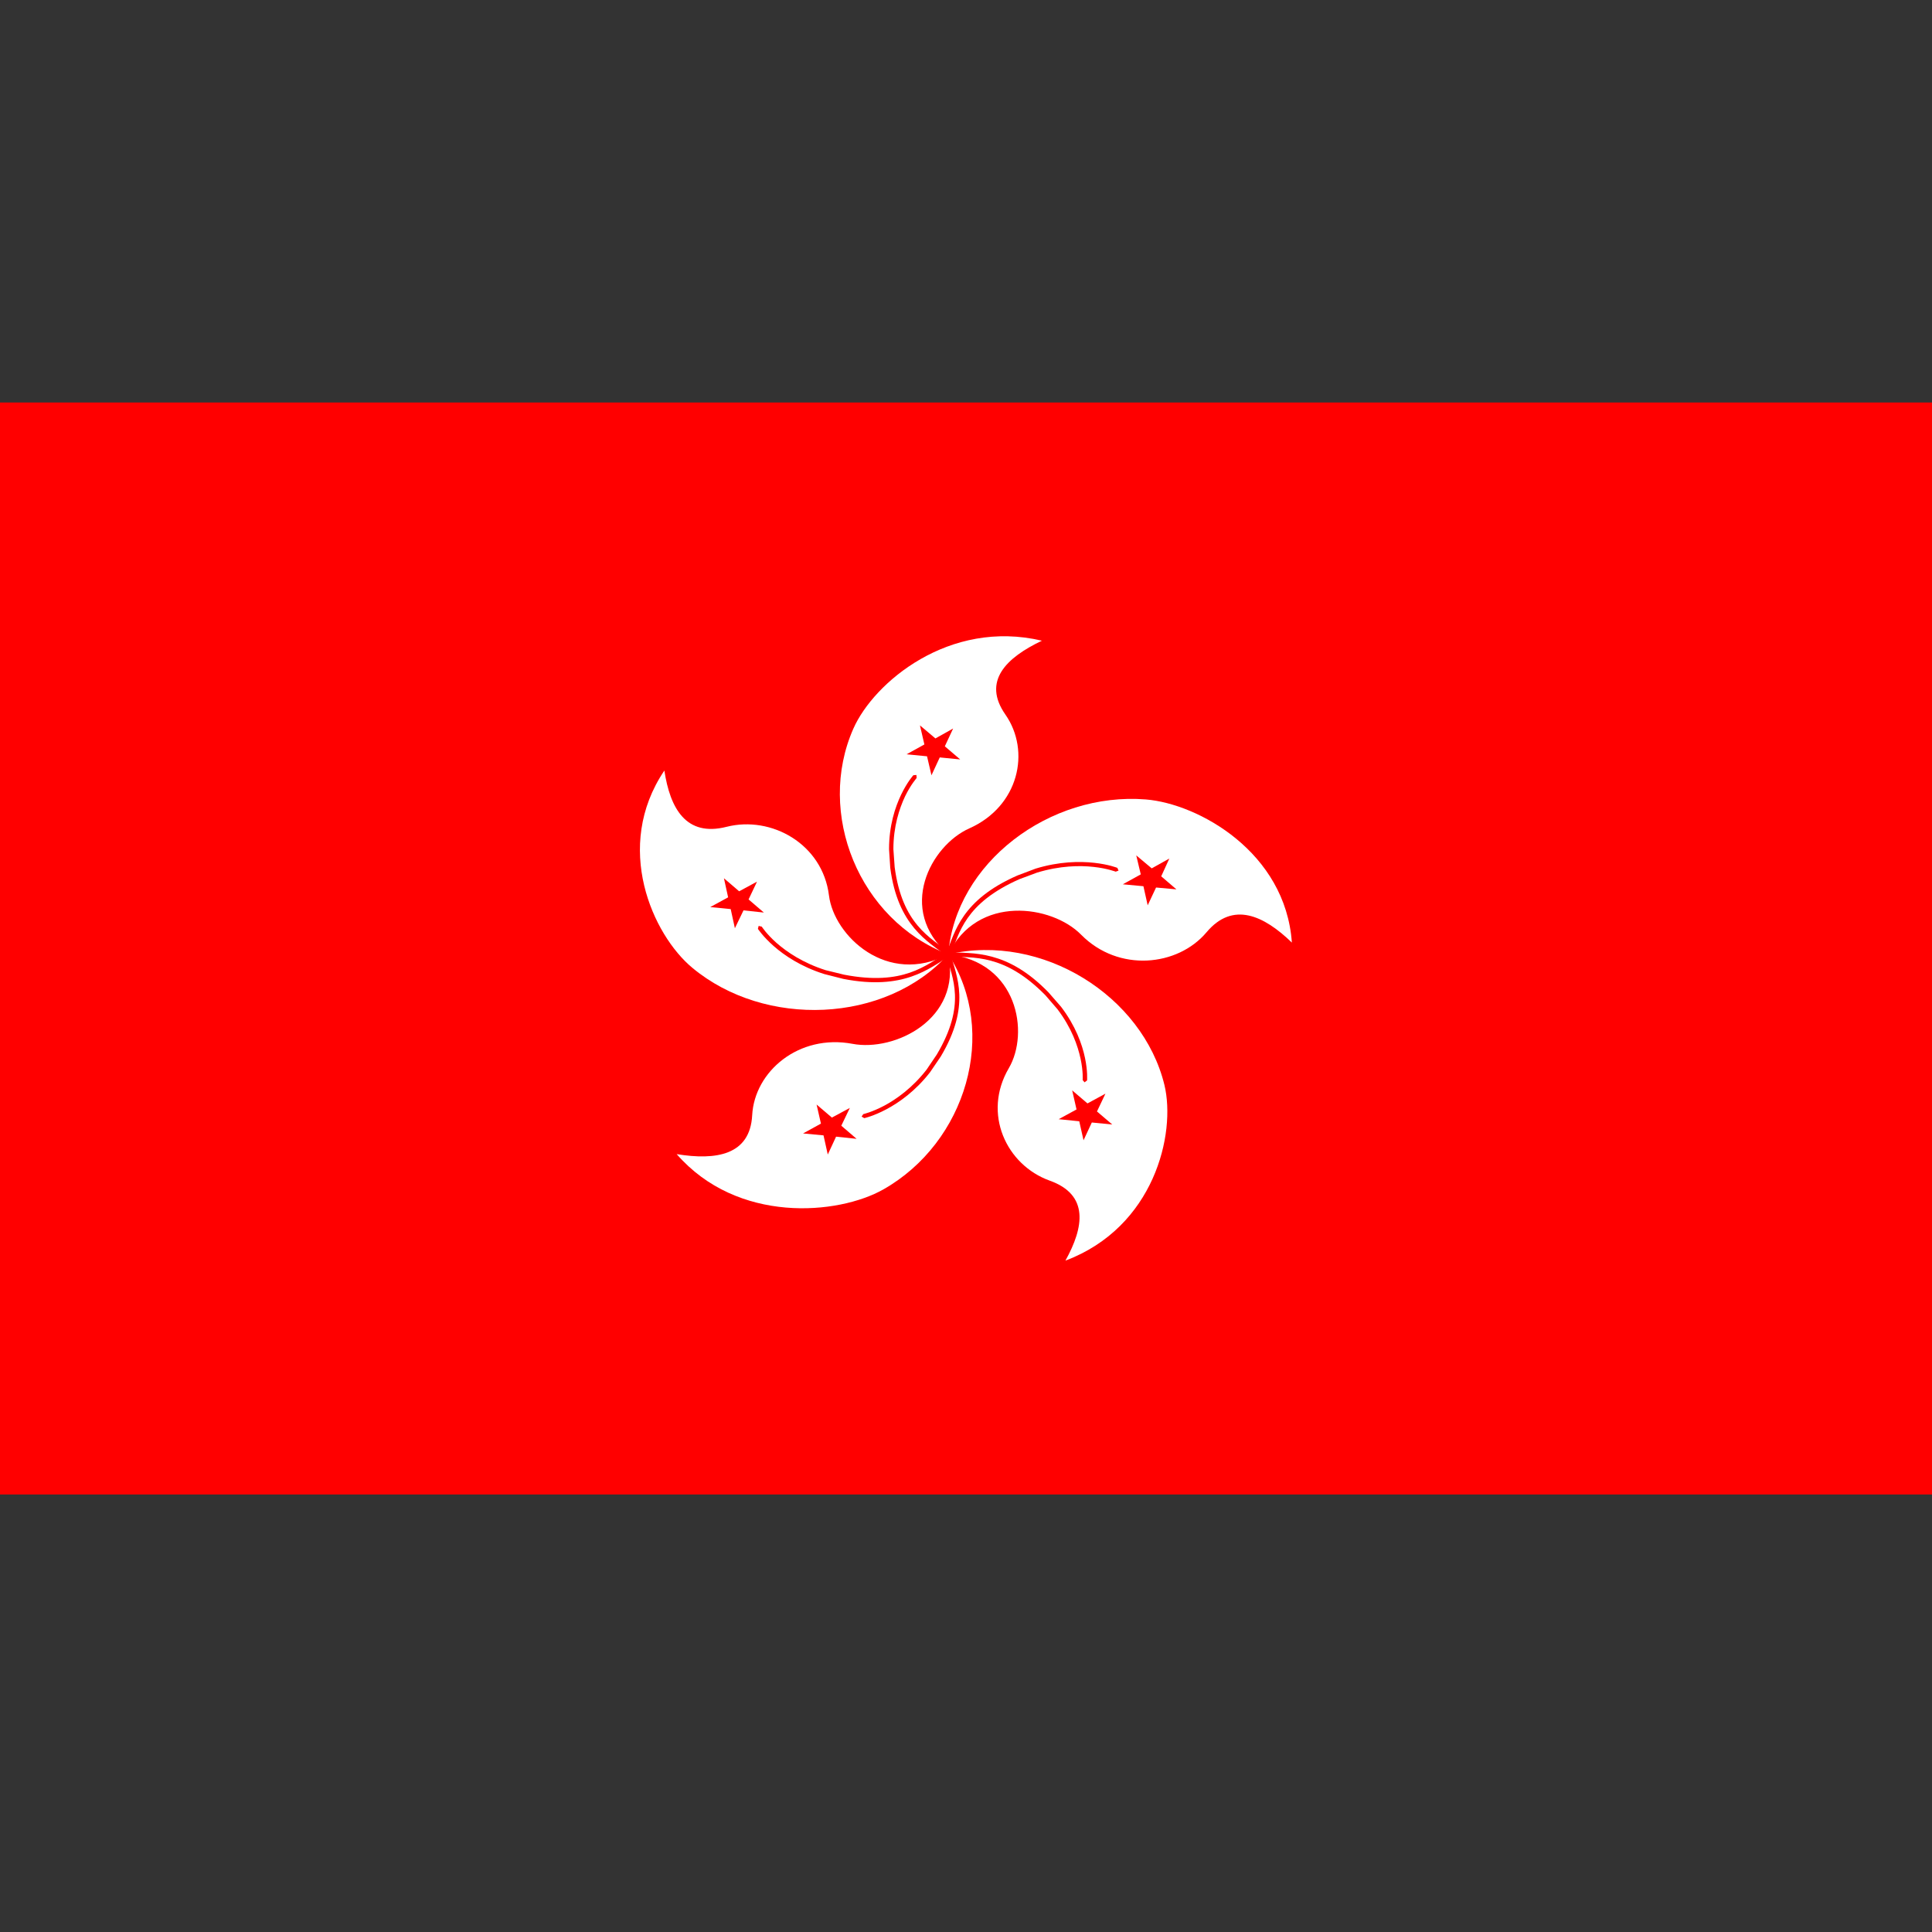 <?xml version="1.0" encoding="UTF-8"?>
<svg width="24px" height="24px" viewBox="0 0 24 24" version="1.1" xmlns="http://www.w3.org/2000/svg" xmlns:xlink="http://www.w3.org/1999/xlink">
    <rect x="0" y="0" width="24" height="24" fill="#333333" stroke="none"/>
    <!-- Generator: Sketch 54.1 (76490) - https://sketchapp.com -->
    <title>Hong Kong</title>
    <desc>Created with Sketch.</desc>
    <g id="Hong-Kong" stroke="none" stroke-width="1" fill="none" fill-rule="evenodd">
        <polygon id="Fill-2" fill="#FF0000" points="0 5 24 5 24 18.565 0 18.565"></polygon>
        <g id="Group" transform="translate(7.579, 7.466)">
            <polyline id="Fill-3" fill="#FF0000" points="4.144 4.278 4.206 4.338 4.144 4.398 4.083 4.338 4.144 4.278"></polyline>
            <path d="M4.201,4.389 C3.088,3.964 2.558,2.633 3.022,1.585 C3.276,1.011 4.213,0.221 5.364,0.493 C4.919,0.705 4.621,0.996 4.91,1.41 C5.228,1.866 5.078,2.551 4.461,2.825 C3.981,3.04 3.559,3.834 4.201,4.389" id="Fill-4" fill="#FFFFFF"></path>
            <path d="M4.182,4.41 C3.948,4.229 3.574,4.036 3.48,3.314 L3.465,3.083 C3.465,2.5 3.765,2.166 3.767,2.164 L3.805,2.161 L3.808,2.198 C3.81,2.198 3.737,2.276 3.664,2.427 C3.593,2.578 3.519,2.8 3.519,3.083 L3.535,3.307 C3.629,4.014 3.976,4.181 4.218,4.368 L4.222,4.405 L4.201,4.415 L4.182,4.41" id="Fill-5" fill="#FF0000"></path>
            <polyline id="Fill-6" fill="#FF0000" points="3.849 1.545 4.041 1.707 4.261 1.584 4.158 1.805 4.349 1.968 4.095 1.943 3.992 2.165 3.937 1.929 3.683 1.904 3.904 1.782 3.849 1.545"></polyline>
            <path d="M4.201,4.389 C4.287,3.256 5.46,2.369 6.655,2.465 C7.308,2.518 8.39,3.12 8.469,4.243 C8.121,3.906 7.736,3.726 7.409,4.115 C7.051,4.54 6.316,4.616 5.851,4.145 C5.489,3.776 4.562,3.64 4.201,4.389" id="Fill-7" fill="#FFFFFF"></path>
            <path d="M4.175,4.38 C4.283,4.112 4.363,3.715 5.059,3.41 L5.287,3.324 C5.872,3.146 6.298,3.313 6.301,3.315 L6.316,3.349 L6.281,3.362 C6.28,3.363 6.18,3.322 6.006,3.303 C5.833,3.284 5.588,3.287 5.303,3.374 L5.083,3.456 C4.403,3.758 4.34,4.123 4.227,4.398 L4.19,4.413 L4.174,4.397 L4.175,4.38" id="Fill-8" fill="#FF0000"></path>
            <polyline id="Fill-9" fill="#FF0000" points="6.947 3.199 6.846 3.42 7.035 3.582 6.782 3.559 6.678 3.78 6.625 3.543 6.369 3.519 6.592 3.396 6.536 3.16 6.728 3.321 6.947 3.199"></polyline>
            <path d="M4.201,4.389 C5.366,4.119 6.616,4.905 6.886,6.012 C7.032,6.619 6.759,7.779 5.656,8.194 C5.888,7.777 5.951,7.375 5.46,7.2 C4.922,7.006 4.622,6.367 4.953,5.803 C5.211,5.362 5.063,4.485 4.201,4.389" id="Fill-10" fill="#FFFFFF"></path>
            <path d="M4.202,4.363 C4.505,4.379 4.928,4.328 5.447,4.863 L5.603,5.042 C5.963,5.516 5.925,5.951 5.925,5.955 L5.894,5.979 L5.87,5.951 C5.87,5.951 5.879,5.847 5.844,5.685 C5.809,5.522 5.732,5.302 5.558,5.072 L5.408,4.898 C4.896,4.376 4.51,4.434 4.199,4.415 L4.174,4.388 L4.185,4.368 L4.202,4.363" id="Fill-11" fill="#FF0000"></path>
            <polyline id="Fill-12" fill="#FF0000" points="6.238 6.503 5.984 6.478 5.881 6.699 5.828 6.463 5.572 6.437 5.794 6.316 5.74 6.079 5.93 6.241 6.153 6.12 6.048 6.341 6.238 6.503"></polyline>
            <path d="M4.201,4.389 C4.83,5.357 4.423,6.726 3.395,7.309 C2.831,7.628 1.582,7.738 0.827,6.871 C1.317,6.951 1.739,6.884 1.765,6.387 C1.794,5.844 2.344,5.375 3.012,5.501 C3.534,5.6 4.369,5.196 4.201,4.389" id="Fill-13" fill="#FFFFFF"></path>
            <path d="M4.228,4.383 C4.304,4.659 4.485,5.025 4.107,5.659 L3.975,5.853 C3.61,6.323 3.161,6.424 3.157,6.424 L3.124,6.405 L3.145,6.374 C3.145,6.374 3.25,6.351 3.404,6.27 C3.556,6.189 3.753,6.05 3.931,5.822 L4.058,5.634 C4.427,5.013 4.252,4.682 4.174,4.395 L4.195,4.364 L4.217,4.368 L4.228,4.383" id="Fill-14" fill="#FF0000"></path>
            <polyline id="Fill-15" fill="#FF0000" points="2.704 6.876 2.651 6.638 2.397 6.614 2.619 6.492 2.565 6.255 2.755 6.417 2.978 6.297 2.872 6.518 3.062 6.681 2.807 6.654 2.704 6.876"></polyline>
            <path d="M4.201,4.389 C3.421,5.252 1.922,5.306 1.022,4.557 C0.528,4.147 0.035,3.054 0.674,2.106 C0.745,2.572 0.94,2.934 1.447,2.805 C2.002,2.664 2.64,3.017 2.719,3.659 C2.781,4.159 3.441,4.788 4.201,4.389" id="Fill-16" fill="#FFFFFF"></path>
            <path d="M4.215,4.412 C3.961,4.565 3.648,4.841 2.896,4.694 L2.66,4.634 C2.078,4.45 1.839,4.075 1.836,4.073 L1.836,4.073 L1.845,4.036 L1.884,4.045 C1.884,4.045 1.94,4.134 2.067,4.247 C2.196,4.36 2.395,4.496 2.678,4.586 L2.907,4.642 C3.644,4.784 3.922,4.524 4.186,4.367 L4.224,4.375 L4.227,4.398 L4.215,4.412" id="Fill-17" fill="#FF0000"></path>
            <polyline id="Fill-18" fill="#FF0000" points="1.244 3.802 1.466 3.681 1.414 3.444 1.603 3.606 1.825 3.486 1.72 3.707 1.91 3.87 1.657 3.843 1.55 4.065 1.498 3.827 1.244 3.802"></polyline>
        </g>
    </g>
</svg>
